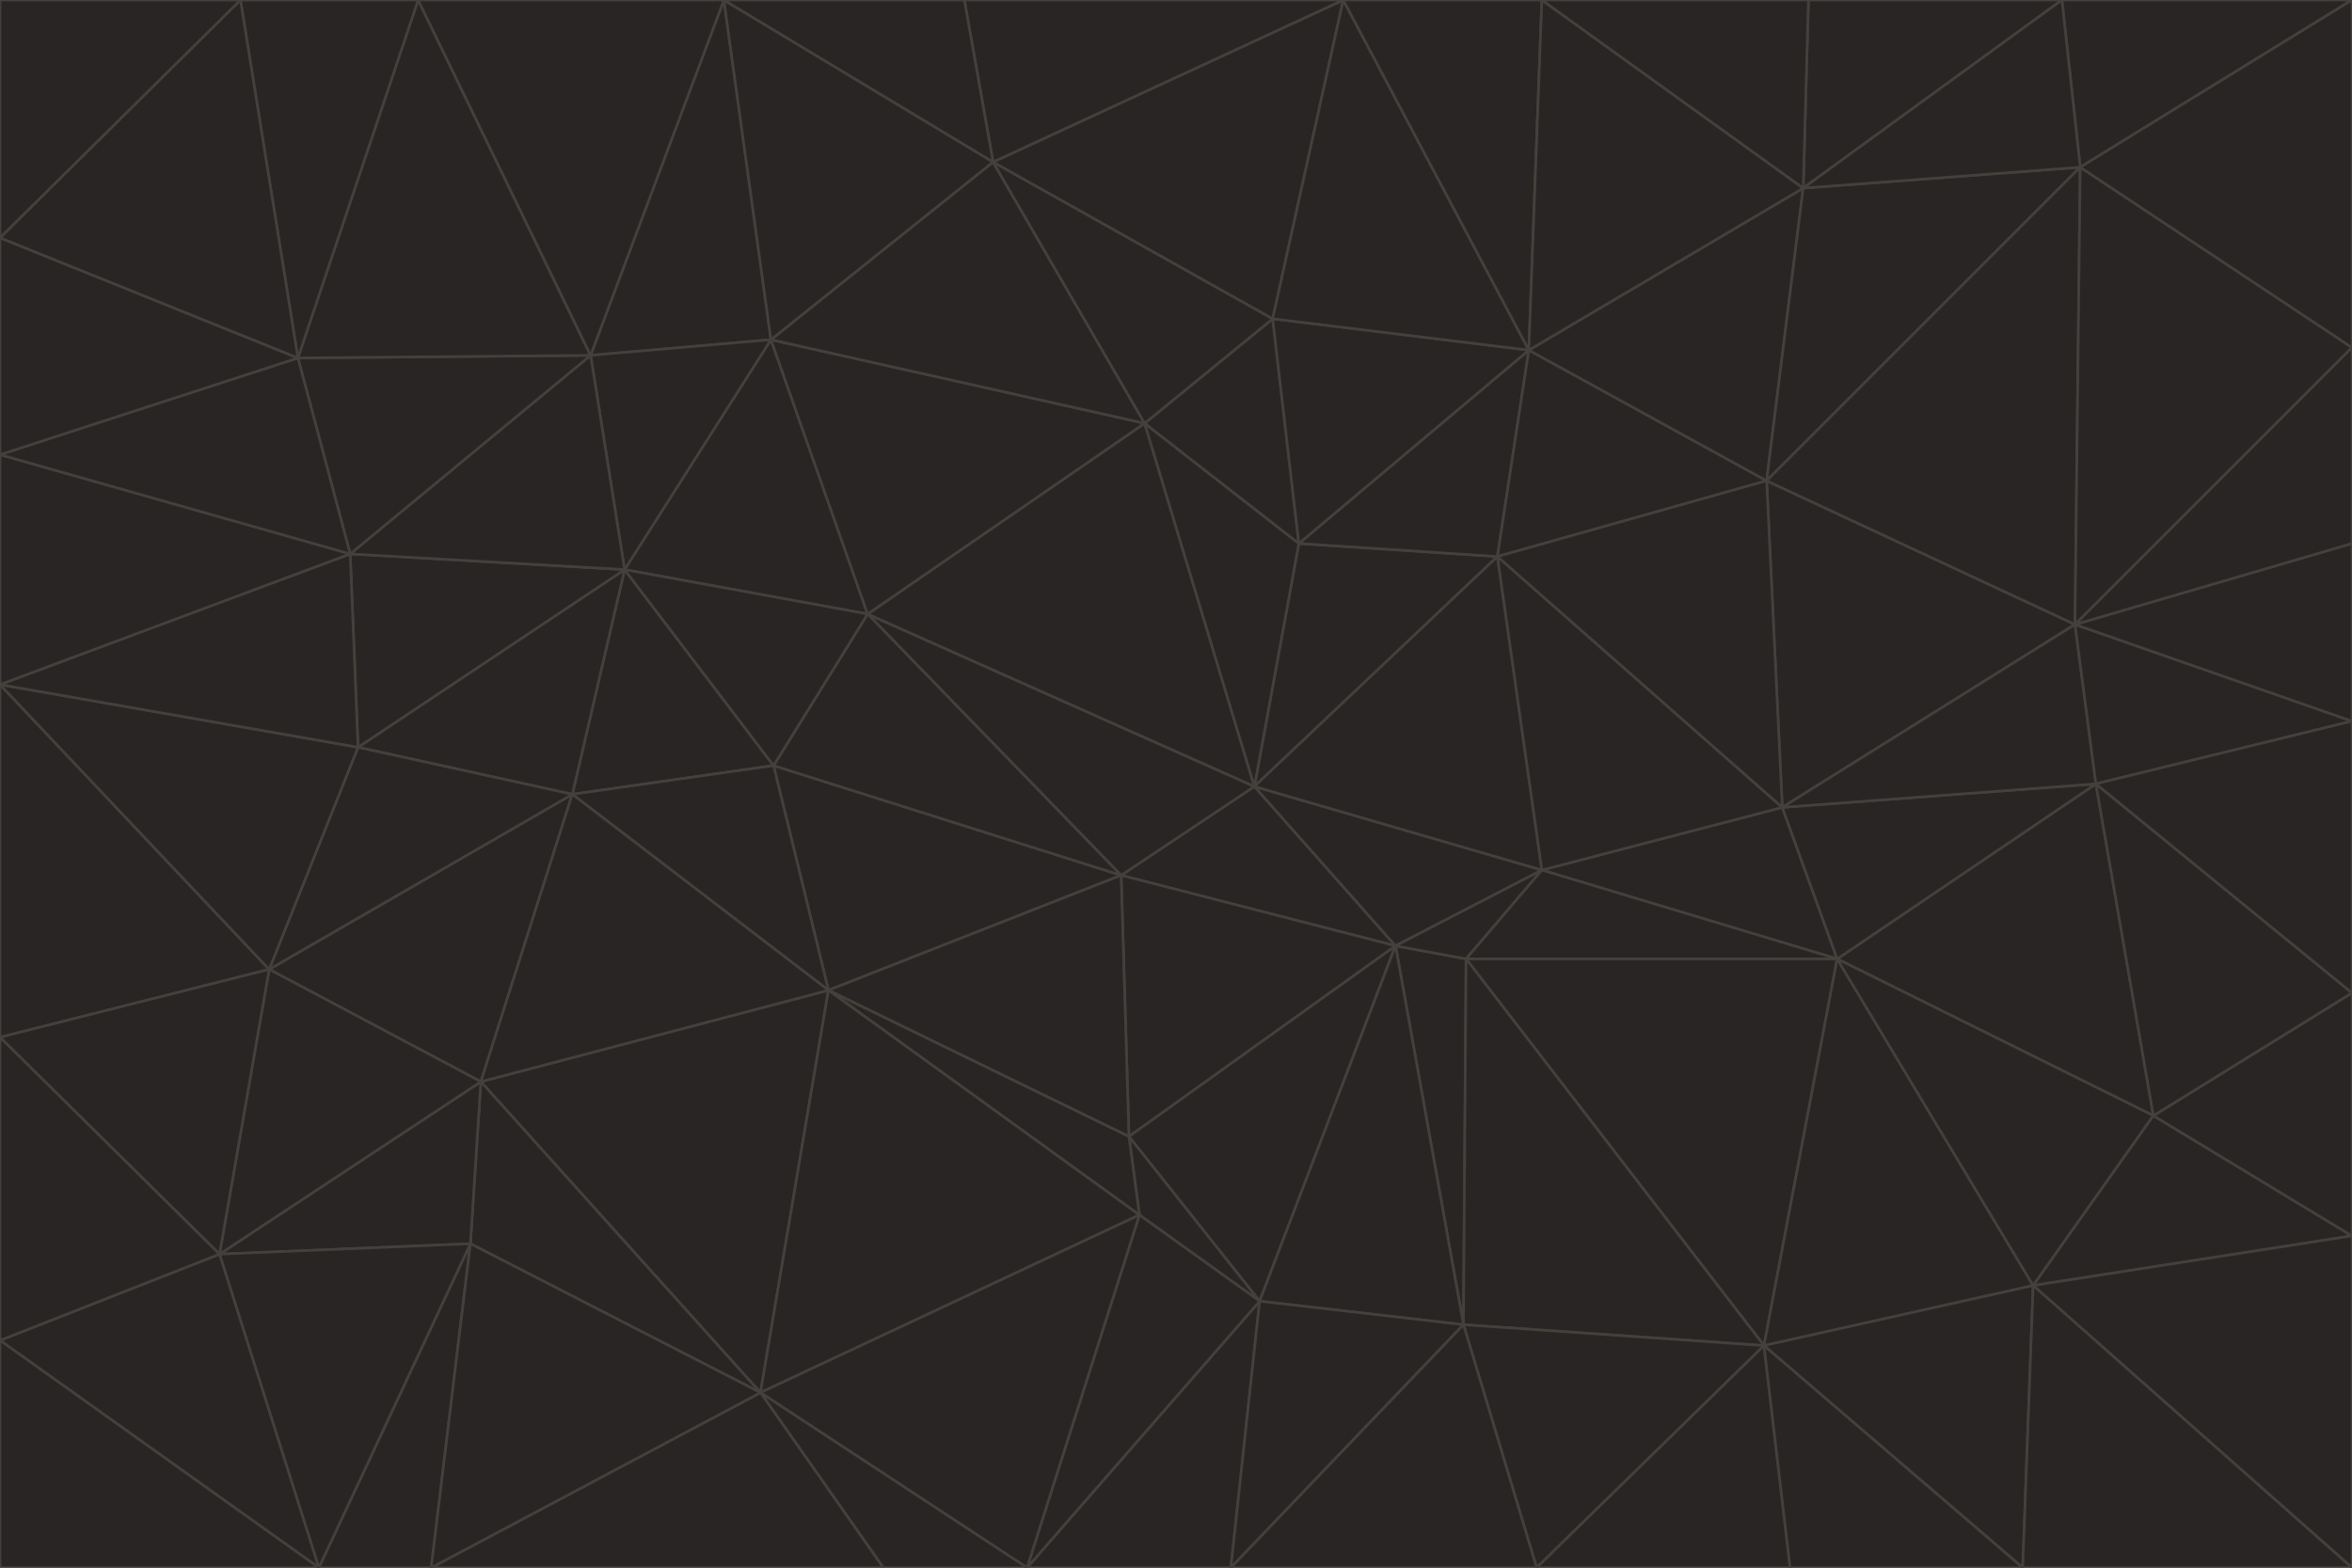 <svg id="visual" viewBox="0 0 900 600" width="900" height="600" xmlns="http://www.w3.org/2000/svg" xmlns:xlink="http://www.w3.org/1999/xlink" version="1.1"><g stroke-width="1" stroke-linejoin="bevel"><path d="M480 301L429 335L534 362Z" fill="#292524" stroke="#44403c"></path><path d="M534 362L590 333L480 301Z" fill="#292524" stroke="#44403c"></path><path d="M429 335L432 435L534 362Z" fill="#292524" stroke="#44403c"></path><path d="M534 362L560 507L561 367Z" fill="#292524" stroke="#44403c"></path><path d="M561 367L590 333L534 362Z" fill="#292524" stroke="#44403c"></path><path d="M432 435L482 498L534 362Z" fill="#292524" stroke="#44403c"></path><path d="M436 465L482 498L432 435Z" fill="#292524" stroke="#44403c"></path><path d="M703 367L682 309L590 333Z" fill="#292524" stroke="#44403c"></path><path d="M573 213L497 208L480 301Z" fill="#292524" stroke="#44403c"></path><path d="M480 301L332 235L429 335Z" fill="#292524" stroke="#44403c"></path><path d="M296 293L317 379L429 335Z" fill="#292524" stroke="#44403c"></path><path d="M429 335L317 379L432 435Z" fill="#292524" stroke="#44403c"></path><path d="M432 435L317 379L436 465Z" fill="#292524" stroke="#44403c"></path><path d="M590 333L573 213L480 301Z" fill="#292524" stroke="#44403c"></path><path d="M482 498L560 507L534 362Z" fill="#292524" stroke="#44403c"></path><path d="M438 162L332 235L480 301Z" fill="#292524" stroke="#44403c"></path><path d="M332 235L296 293L429 335Z" fill="#292524" stroke="#44403c"></path><path d="M497 208L438 162L480 301Z" fill="#292524" stroke="#44403c"></path><path d="M487 122L438 162L497 208Z" fill="#292524" stroke="#44403c"></path><path d="M703 367L590 333L561 367Z" fill="#292524" stroke="#44403c"></path><path d="M590 333L682 309L573 213Z" fill="#292524" stroke="#44403c"></path><path d="M675 515L703 367L561 367Z" fill="#292524" stroke="#44403c"></path><path d="M585 134L497 208L573 213Z" fill="#292524" stroke="#44403c"></path><path d="M585 134L487 122L497 208Z" fill="#292524" stroke="#44403c"></path><path d="M295 130L239 218L332 235Z" fill="#292524" stroke="#44403c"></path><path d="M393 600L471 600L482 498Z" fill="#292524" stroke="#44403c"></path><path d="M482 498L471 600L560 507Z" fill="#292524" stroke="#44403c"></path><path d="M560 507L675 515L561 367Z" fill="#292524" stroke="#44403c"></path><path d="M393 600L482 498L436 465Z" fill="#292524" stroke="#44403c"></path><path d="M676 184L585 134L573 213Z" fill="#292524" stroke="#44403c"></path><path d="M588 600L675 515L560 507Z" fill="#292524" stroke="#44403c"></path><path d="M184 414L291 533L317 379Z" fill="#292524" stroke="#44403c"></path><path d="M317 379L291 533L436 465Z" fill="#292524" stroke="#44403c"></path><path d="M291 533L393 600L436 465Z" fill="#292524" stroke="#44403c"></path><path d="M794 239L676 184L682 309Z" fill="#292524" stroke="#44403c"></path><path d="M682 309L676 184L573 213Z" fill="#292524" stroke="#44403c"></path><path d="M239 218L219 304L296 293Z" fill="#292524" stroke="#44403c"></path><path d="M296 293L219 304L317 379Z" fill="#292524" stroke="#44403c"></path><path d="M239 218L296 293L332 235Z" fill="#292524" stroke="#44403c"></path><path d="M471 600L588 600L560 507Z" fill="#292524" stroke="#44403c"></path><path d="M295 130L332 235L438 162Z" fill="#292524" stroke="#44403c"></path><path d="M291 533L338 600L393 600Z" fill="#292524" stroke="#44403c"></path><path d="M380 62L295 130L438 162Z" fill="#292524" stroke="#44403c"></path><path d="M103 371L184 414L219 304Z" fill="#292524" stroke="#44403c"></path><path d="M219 304L184 414L317 379Z" fill="#292524" stroke="#44403c"></path><path d="M291 533L165 600L338 600Z" fill="#292524" stroke="#44403c"></path><path d="M487 122L380 62L438 162Z" fill="#292524" stroke="#44403c"></path><path d="M514 0L380 62L487 122Z" fill="#292524" stroke="#44403c"></path><path d="M588 600L685 600L675 515Z" fill="#292524" stroke="#44403c"></path><path d="M824 427L802 300L703 367Z" fill="#292524" stroke="#44403c"></path><path d="M184 414L180 476L291 533Z" fill="#292524" stroke="#44403c"></path><path d="M778 492L703 367L675 515Z" fill="#292524" stroke="#44403c"></path><path d="M703 367L802 300L682 309Z" fill="#292524" stroke="#44403c"></path><path d="M774 600L778 492L675 515Z" fill="#292524" stroke="#44403c"></path><path d="M802 300L794 239L682 309Z" fill="#292524" stroke="#44403c"></path><path d="M676 184L690 72L585 134Z" fill="#292524" stroke="#44403c"></path><path d="M277 0L226 136L295 130Z" fill="#292524" stroke="#44403c"></path><path d="M295 130L226 136L239 218Z" fill="#292524" stroke="#44403c"></path><path d="M239 218L137 286L219 304Z" fill="#292524" stroke="#44403c"></path><path d="M134 212L137 286L239 218Z" fill="#292524" stroke="#44403c"></path><path d="M184 414L84 480L180 476Z" fill="#292524" stroke="#44403c"></path><path d="M778 492L824 427L703 367Z" fill="#292524" stroke="#44403c"></path><path d="M802 300L900 276L794 239Z" fill="#292524" stroke="#44403c"></path><path d="M796 64L690 72L676 184Z" fill="#292524" stroke="#44403c"></path><path d="M585 134L514 0L487 122Z" fill="#292524" stroke="#44403c"></path><path d="M590 0L514 0L585 134Z" fill="#292524" stroke="#44403c"></path><path d="M690 72L590 0L585 134Z" fill="#292524" stroke="#44403c"></path><path d="M380 62L277 0L295 130Z" fill="#292524" stroke="#44403c"></path><path d="M514 0L369 0L380 62Z" fill="#292524" stroke="#44403c"></path><path d="M226 136L134 212L239 218Z" fill="#292524" stroke="#44403c"></path><path d="M114 137L134 212L226 136Z" fill="#292524" stroke="#44403c"></path><path d="M0 397L103 371L0 262Z" fill="#292524" stroke="#44403c"></path><path d="M137 286L103 371L219 304Z" fill="#292524" stroke="#44403c"></path><path d="M685 600L774 600L675 515Z" fill="#292524" stroke="#44403c"></path><path d="M778 492L900 473L824 427Z" fill="#292524" stroke="#44403c"></path><path d="M122 600L165 600L180 476Z" fill="#292524" stroke="#44403c"></path><path d="M180 476L165 600L291 533Z" fill="#292524" stroke="#44403c"></path><path d="M369 0L277 0L380 62Z" fill="#292524" stroke="#44403c"></path><path d="M789 0L692 0L690 72Z" fill="#292524" stroke="#44403c"></path><path d="M690 72L692 0L590 0Z" fill="#292524" stroke="#44403c"></path><path d="M103 371L84 480L184 414Z" fill="#292524" stroke="#44403c"></path><path d="M900 473L900 380L824 427Z" fill="#292524" stroke="#44403c"></path><path d="M824 427L900 380L802 300Z" fill="#292524" stroke="#44403c"></path><path d="M794 239L796 64L676 184Z" fill="#292524" stroke="#44403c"></path><path d="M160 0L114 137L226 136Z" fill="#292524" stroke="#44403c"></path><path d="M0 262L103 371L137 286Z" fill="#292524" stroke="#44403c"></path><path d="M103 371L0 397L84 480Z" fill="#292524" stroke="#44403c"></path><path d="M900 380L900 276L802 300Z" fill="#292524" stroke="#44403c"></path><path d="M900 133L796 64L794 239Z" fill="#292524" stroke="#44403c"></path><path d="M84 480L122 600L180 476Z" fill="#292524" stroke="#44403c"></path><path d="M900 600L900 473L778 492Z" fill="#292524" stroke="#44403c"></path><path d="M900 276L900 208L794 239Z" fill="#292524" stroke="#44403c"></path><path d="M900 0L789 0L796 64Z" fill="#292524" stroke="#44403c"></path><path d="M796 64L789 0L690 72Z" fill="#292524" stroke="#44403c"></path><path d="M900 208L900 133L794 239Z" fill="#292524" stroke="#44403c"></path><path d="M277 0L160 0L226 136Z" fill="#292524" stroke="#44403c"></path><path d="M0 262L137 286L134 212Z" fill="#292524" stroke="#44403c"></path><path d="M84 480L0 513L122 600Z" fill="#292524" stroke="#44403c"></path><path d="M0 262L134 212L0 174Z" fill="#292524" stroke="#44403c"></path><path d="M774 600L900 600L778 492Z" fill="#292524" stroke="#44403c"></path><path d="M0 174L134 212L114 137Z" fill="#292524" stroke="#44403c"></path><path d="M0 397L0 513L84 480Z" fill="#292524" stroke="#44403c"></path><path d="M0 91L0 174L114 137Z" fill="#292524" stroke="#44403c"></path><path d="M160 0L92 0L114 137Z" fill="#292524" stroke="#44403c"></path><path d="M0 513L0 600L122 600Z" fill="#292524" stroke="#44403c"></path><path d="M92 0L0 91L114 137Z" fill="#292524" stroke="#44403c"></path><path d="M900 133L900 0L796 64Z" fill="#292524" stroke="#44403c"></path><path d="M92 0L0 0L0 91Z" fill="#292524" stroke="#44403c"></path></g></svg>